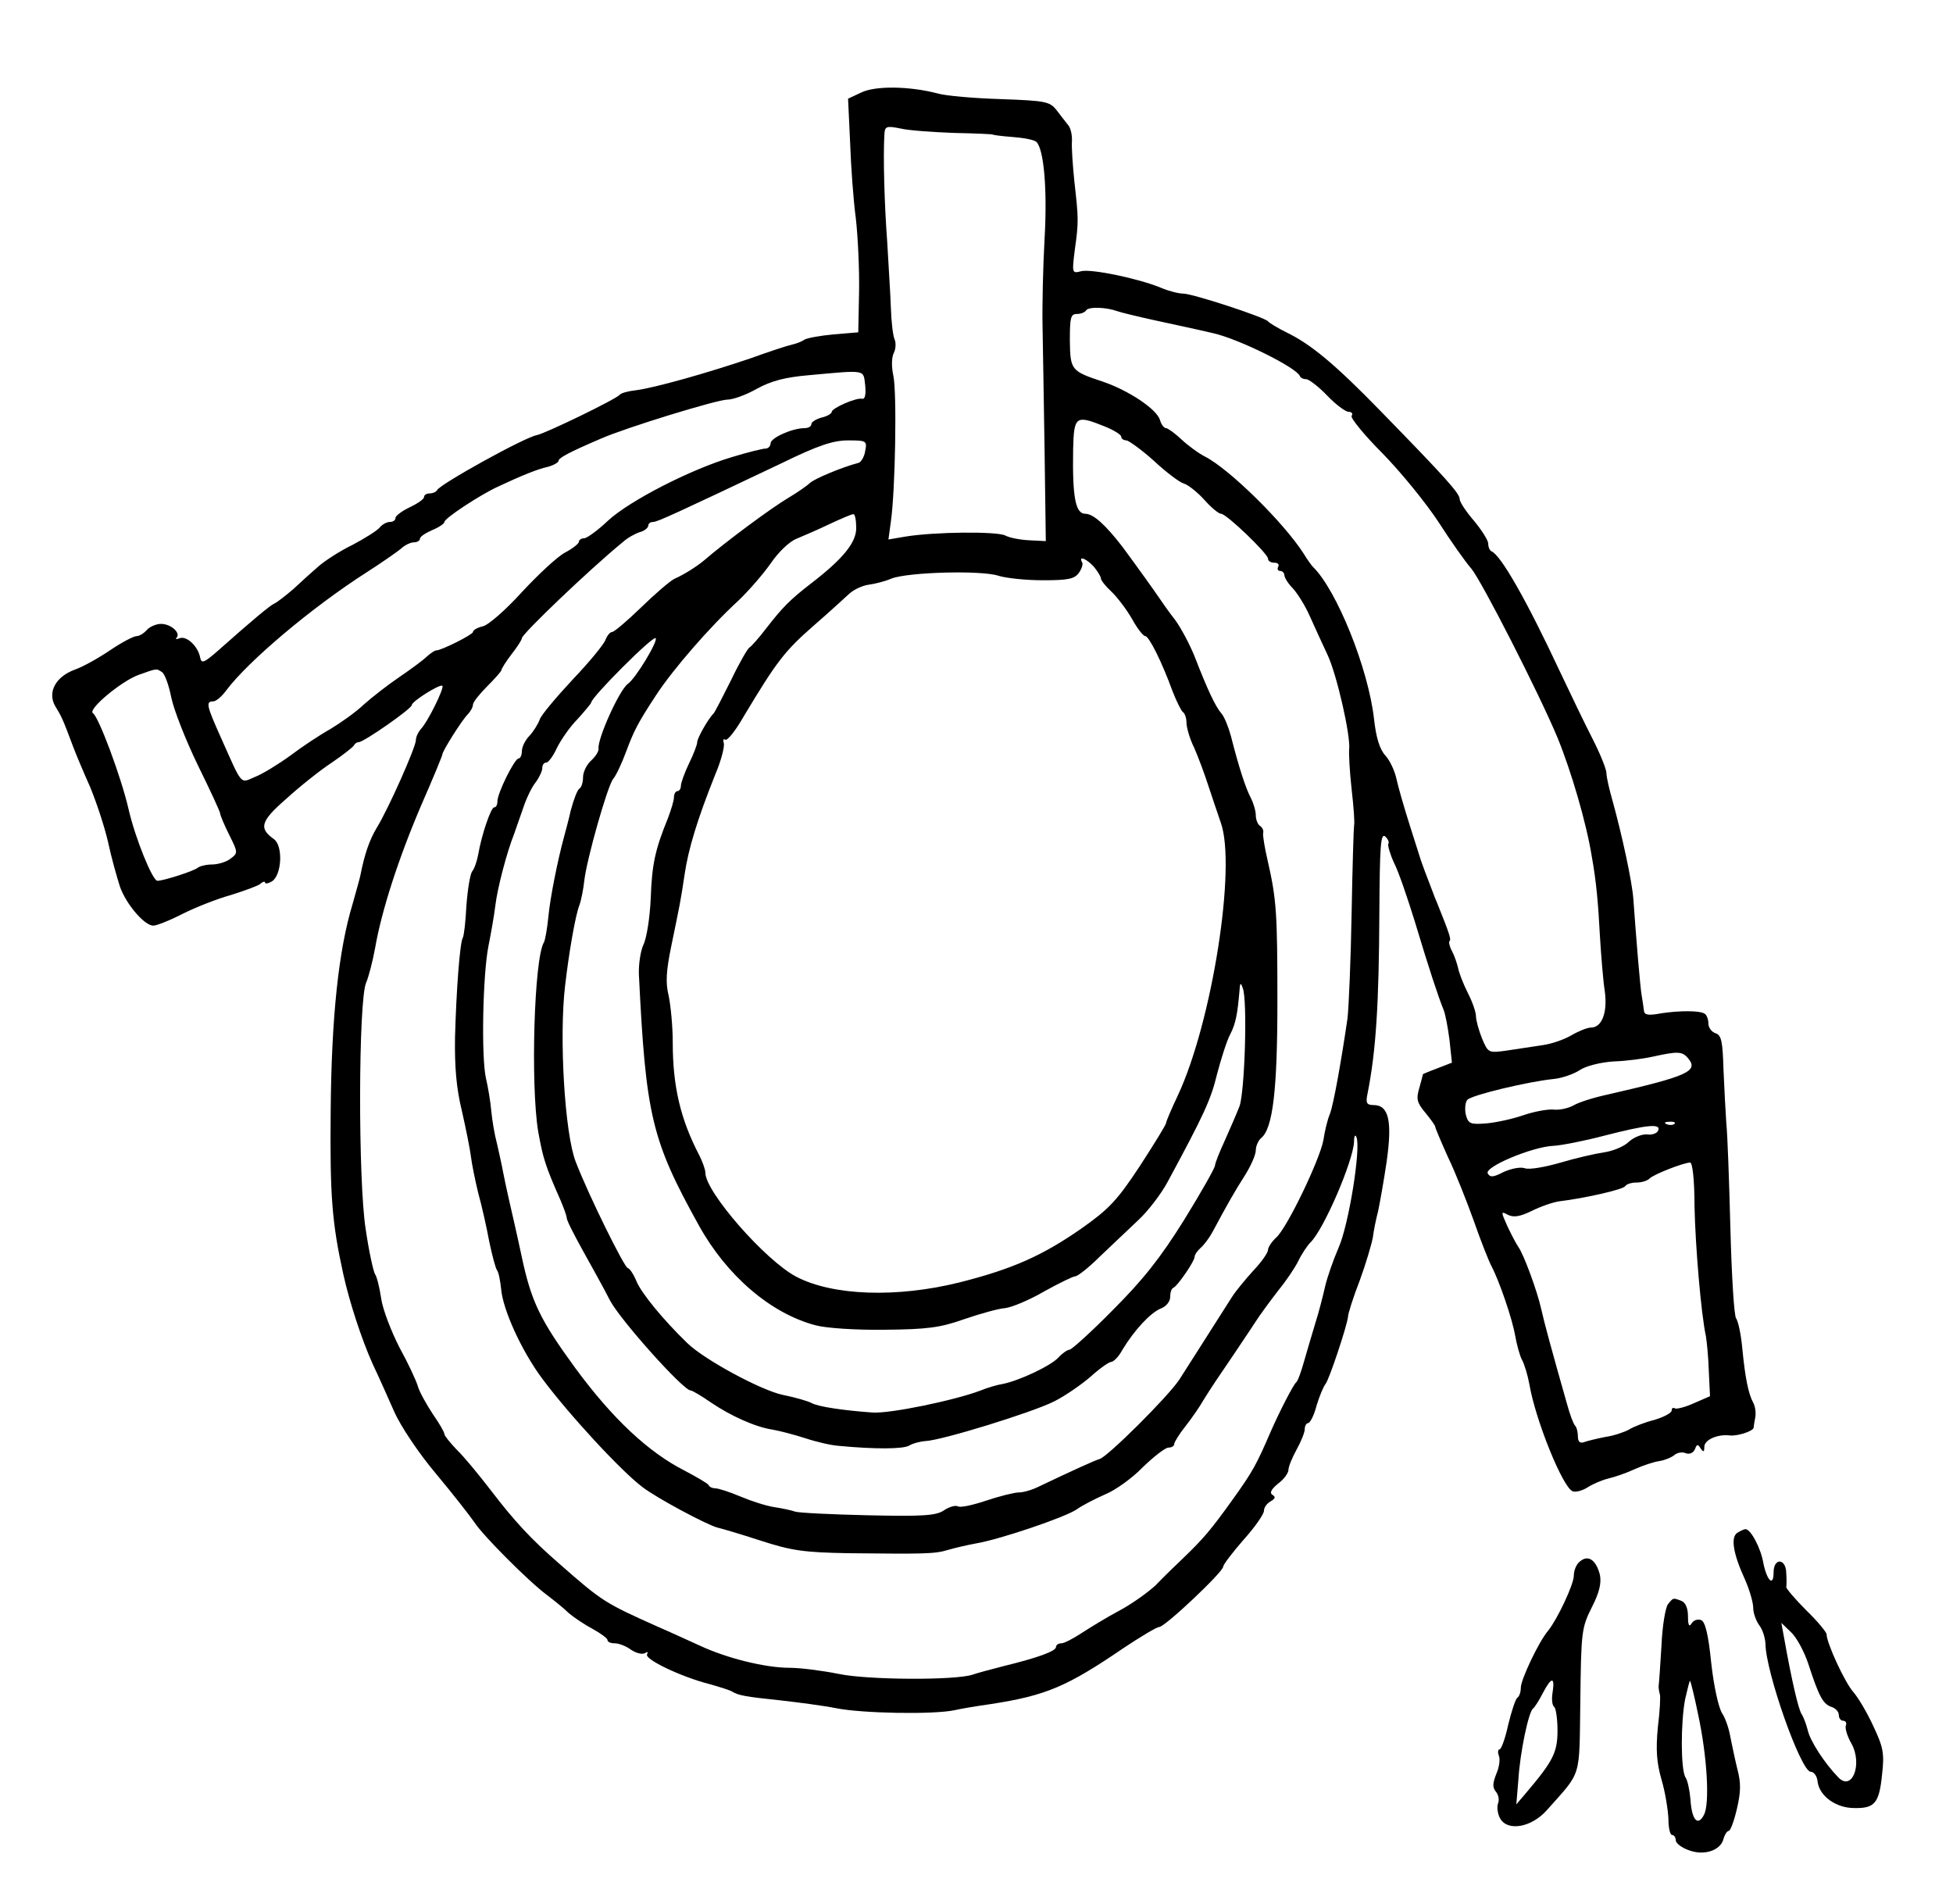 <?xml version="1.0" standalone="no"?>
<!DOCTYPE svg PUBLIC "-//W3C//DTD SVG 20010904//EN"
 "http://www.w3.org/TR/2001/REC-SVG-20010904/DTD/svg10.dtd">
<svg version="1.0" xmlns="http://www.w3.org/2000/svg"
 width="479pt" height="467pt" viewBox="0 0 479 467"
 preserveAspectRatio="xMidYMid meet">
<g transform="translate(0,467) scale(0.1,-0.1)"
fill="#000000" stroke="none">
<path d="M2112 4443 l-32 -15 5 -107 c2 -58 8 -142 14 -186 5 -44 9 -125 8
-180 l-2 -100 -60 -5 c-33 -3 -66 -9 -72 -13 -7 -5 -21 -10 -30 -12 -10 -2
-56 -17 -103 -34 -106 -36 -234 -72 -280 -78 -19 -2 -37 -7 -40 -11 -7 -10
-180 -94 -203 -99 -30 -5 -239 -121 -245 -135 -2 -4 -10 -8 -18 -8 -8 0 -14
-4 -14 -9 0 -5 -16 -16 -35 -25 -19 -9 -35 -21 -35 -26 0 -6 -6 -10 -14 -10
-7 0 -19 -6 -25 -14 -7 -8 -36 -26 -66 -42 -31 -15 -68 -39 -84 -53 -16 -14
-44 -39 -62 -56 -19 -16 -39 -32 -46 -35 -11 -5 -52 -39 -141 -118 -31 -27
-38 -30 -41 -15 -5 28 -33 54 -50 48 -8 -3 -12 -3 -8 1 11 12 -14 34 -38 34
-12 0 -28 -7 -35 -15 -7 -8 -18 -15 -25 -15 -7 0 -36 -15 -64 -34 -28 -19 -67
-41 -87 -48 -47 -17 -68 -55 -49 -89 16 -26 20 -35 42 -94 8 -22 28 -69 44
-105 15 -36 35 -96 44 -135 8 -38 22 -87 29 -109 15 -43 60 -96 82 -96 8 0 41
13 72 29 32 16 85 37 118 46 32 10 65 22 72 27 6 6 12 7 12 4 0 -4 7 -3 16 2
25 14 29 87 6 104 -38 27 -33 44 30 99 33 30 83 70 112 89 28 19 52 38 54 42
2 4 7 8 12 8 12 0 130 82 130 91 0 9 70 53 75 47 5 -5 -36 -89 -53 -106 -6 -7
-12 -19 -12 -27 0 -17 -68 -170 -96 -215 -18 -30 -30 -65 -40 -116 -1 -6 -10
-38 -19 -70 -35 -115 -52 -279 -54 -508 -2 -208 3 -274 31 -401 15 -68 45
-160 72 -220 13 -27 36 -79 52 -115 16 -37 61 -104 104 -155 41 -49 83 -103
94 -119 20 -31 131 -143 178 -178 17 -13 41 -32 53 -44 13 -11 40 -29 59 -39
20 -11 36 -23 36 -27 0 -5 8 -8 18 -8 10 0 28 -7 40 -16 12 -8 27 -12 34 -8 6
4 8 3 5 -3 -7 -12 83 -55 153 -73 25 -7 50 -15 55 -18 16 -10 34 -13 120 -22
44 -5 105 -13 135 -19 64 -13 240 -16 291 -5 13 3 53 10 89 15 136 21 187 43
325 137 42 28 82 52 88 52 14 0 157 135 157 148 0 5 23 35 50 66 28 31 50 63
50 71 0 8 7 18 16 23 12 7 13 11 5 16 -8 5 -3 14 14 28 14 10 25 26 25 33 0 8
9 30 20 50 11 20 20 42 20 50 0 8 4 15 8 15 5 0 15 19 21 43 7 23 17 47 22 53
9 11 52 140 55 164 0 8 13 49 29 90 15 41 29 89 32 105 2 17 8 46 13 65 4 19
14 74 21 122 14 99 5 138 -32 138 -17 0 -20 5 -15 28 21 105 28 222 29 444 1
161 3 195 14 187 7 -6 11 -15 8 -18 -2 -4 4 -25 14 -47 11 -21 33 -86 51 -144
34 -113 57 -183 70 -215 5 -11 11 -45 15 -75 l6 -56 -36 -14 c-19 -7 -35 -14
-35 -14 0 -1 -4 -16 -9 -34 -8 -27 -6 -36 15 -61 13 -16 24 -31 24 -34 0 -3
14 -36 31 -74 18 -37 46 -108 64 -158 17 -49 37 -99 43 -110 19 -36 51 -129
58 -170 4 -22 11 -49 17 -60 6 -11 14 -38 18 -60 15 -88 82 -253 106 -262 7
-3 23 1 36 9 12 8 35 18 51 22 17 4 46 14 65 23 20 9 47 18 61 20 13 2 30 9
37 15 7 6 20 8 28 4 9 -3 18 1 22 10 5 13 7 13 14 2 7 -10 9 -9 9 4 0 17 32
31 61 28 18 -3 59 10 60 19 0 3 2 15 4 25 2 11 0 27 -5 36 -12 22 -20 62 -27
135 -3 33 -10 65 -15 72 -5 6 -11 105 -14 220 -3 114 -7 231 -10 258 -2 28 -5
87 -7 133 -2 68 -5 83 -19 88 -10 3 -18 14 -18 24 0 10 -4 21 -9 24 -12 8 -61
8 -107 1 -31 -6 -41 -4 -42 6 -1 8 -3 23 -5 34 -4 18 -14 143 -21 240 -3 43
-28 158 -51 241 -8 28 -15 58 -15 68 0 9 -15 47 -34 84 -19 37 -55 112 -81
167 -80 171 -144 284 -167 293 -4 2 -8 10 -8 19 0 8 -16 33 -35 56 -19 22 -35
46 -35 53 0 14 -33 51 -195 217 -111 114 -170 163 -230 192 -22 11 -42 23 -45
27 -8 10 -185 68 -208 68 -11 0 -35 6 -54 14 -55 23 -171 47 -196 41 -23 -6
-23 -5 -16 52 10 70 9 79 -1 168 -4 39 -7 82 -6 98 1 15 -3 33 -9 40 -5 6 -18
23 -28 36 -17 22 -26 24 -138 28 -65 2 -135 8 -155 14 -69 18 -153 19 -187 2z
m228 -99 c52 -1 95 -3 95 -4 0 -1 22 -4 49 -6 27 -2 53 -7 58 -12 18 -18 27
-114 20 -237 -4 -71 -6 -168 -5 -215 1 -47 3 -185 5 -306 l3 -221 -40 2 c-22
1 -49 6 -60 12 -21 10 -172 9 -245 -3 l-41 -7 6 44 c11 77 15 318 6 358 -5 23
-4 45 1 55 5 10 6 25 2 34 -4 9 -8 44 -9 77 -1 33 -6 106 -9 162 -7 94 -10
207 -7 262 1 21 4 23 39 16 20 -5 80 -9 132 -11z m400 -437 c8 -3 49 -13 90
-22 41 -9 107 -23 145 -32 63 -14 204 -84 213 -105 2 -5 9 -8 16 -8 6 0 30
-18 51 -40 21 -22 45 -40 53 -40 7 0 11 -4 7 -10 -3 -5 31 -47 76 -92 45 -46
106 -121 137 -168 30 -47 67 -99 81 -115 25 -30 166 -306 211 -414 34 -83 71
-210 84 -291 11 -60 16 -117 20 -195 3 -49 8 -111 12 -136 7 -52 -7 -89 -34
-89 -9 0 -31 -9 -48 -19 -17 -10 -48 -21 -70 -24 -21 -3 -60 -9 -86 -13 -48
-7 -48 -6 -63 29 -8 20 -15 45 -15 55 0 10 -9 36 -20 57 -11 22 -22 50 -24 62
-3 12 -9 30 -15 41 -6 11 -8 22 -6 24 5 4 0 18 -30 93 -5 11 -9 22 -10 25 -2
5 -6 16 -21 55 -4 11 -8 22 -9 25 -1 3 -13 41 -27 85 -14 44 -29 96 -33 115
-4 19 -16 45 -27 57 -14 15 -23 44 -28 90 -14 124 -92 317 -150 373 -3 3 -14
18 -23 33 -49 76 -181 206 -241 237 -16 8 -42 27 -59 43 -16 15 -33 27 -37 27
-5 0 -12 9 -15 20 -8 27 -78 73 -140 94 -78 26 -80 28 -81 101 0 56 2 65 17
65 10 0 20 4 23 9 6 9 48 8 76 -2z m-618 -182 c2 -21 0 -34 -7 -33 -14 4 -75
-23 -75 -32 0 -4 -11 -11 -25 -14 -14 -4 -25 -11 -25 -16 0 -6 -8 -10 -17 -10
-30 0 -83 -24 -83 -37 0 -7 -6 -13 -12 -13 -7 0 -44 -9 -83 -21 -101 -30 -251
-107 -304 -156 -25 -24 -52 -43 -58 -43 -7 0 -13 -4 -13 -8 0 -5 -15 -17 -34
-27 -19 -10 -66 -54 -106 -97 -39 -43 -82 -81 -96 -84 -13 -3 -24 -9 -24 -14
0 -6 -77 -45 -90 -45 -4 0 -14 -7 -23 -15 -8 -8 -39 -31 -67 -50 -28 -19 -68
-50 -88 -68 -20 -19 -57 -45 -82 -60 -25 -14 -69 -43 -98 -65 -29 -21 -68 -45
-86 -52 -38 -16 -30 -25 -85 98 -34 76 -37 87 -18 87 7 0 21 12 32 27 53 71
209 203 345 290 36 23 73 49 83 57 9 9 24 16 32 16 8 0 15 4 15 9 0 5 14 14
30 21 17 7 30 16 30 20 0 9 87 66 130 86 62 29 97 43 123 49 15 4 27 11 27 15
0 7 26 21 103 54 61 27 286 96 311 96 14 0 47 12 73 27 35 19 69 28 128 33
142 13 132 14 137 -25z m588 -101 c22 -9 40 -20 40 -25 0 -5 6 -9 13 -9 6 -1
37 -23 67 -50 30 -28 63 -53 74 -56 10 -3 33 -21 50 -40 17 -19 35 -34 41 -34
13 0 115 -98 115 -110 0 -6 7 -10 16 -10 8 0 12 -4 9 -10 -3 -5 -1 -10 4 -10
6 0 11 -5 11 -10 0 -6 9 -21 21 -33 11 -12 30 -42 41 -67 11 -25 31 -68 44
-96 23 -49 57 -199 53 -232 -1 -9 1 -53 6 -97 5 -44 8 -84 6 -90 -1 -5 -4
-102 -6 -216 -2 -114 -7 -229 -10 -256 -15 -103 -34 -210 -43 -234 -6 -14 -13
-43 -16 -64 -8 -47 -89 -216 -116 -240 -11 -10 -20 -24 -20 -30 0 -7 -16 -30
-36 -51 -20 -22 -43 -50 -52 -64 -60 -94 -108 -170 -130 -204 -29 -43 -176
-189 -195 -194 -11 -3 -66 -28 -150 -68 -16 -8 -37 -14 -48 -14 -11 0 -47 -9
-80 -20 -33 -11 -64 -18 -70 -14 -5 3 -21 -1 -34 -10 -19 -13 -52 -15 -187
-12 -89 2 -170 6 -178 9 -8 3 -31 8 -51 11 -20 3 -57 15 -83 26 -26 11 -54 20
-61 20 -7 0 -15 3 -17 8 -2 4 -28 19 -58 35 -89 45 -177 127 -269 252 -86 118
-108 162 -132 276 -11 52 -25 112 -30 134 -5 22 -12 54 -15 70 -3 17 -10 48
-15 70 -6 22 -12 58 -14 80 -2 23 -8 59 -13 80 -12 52 -8 255 6 325 6 30 14
75 17 100 5 42 28 130 46 175 4 11 13 38 21 60 7 22 20 51 30 64 10 13 18 30
18 37 0 8 4 14 10 14 5 0 17 16 26 36 10 20 32 52 51 71 18 20 33 38 33 40 0
13 152 165 158 158 7 -6 -49 -99 -68 -112 -21 -15 -75 -135 -72 -159 1 -6 -7
-19 -18 -29 -11 -10 -20 -28 -20 -41 0 -13 -4 -25 -9 -28 -5 -3 -14 -27 -21
-53 -6 -27 -14 -55 -16 -63 -17 -62 -35 -154 -39 -198 -3 -30 -8 -58 -11 -63
-24 -39 -33 -349 -14 -464 12 -66 17 -83 55 -169 8 -19 15 -38 15 -43 0 -6 18
-41 39 -79 21 -38 52 -93 67 -123 26 -49 180 -221 198 -221 4 0 26 -13 49 -29
50 -34 111 -61 152 -67 17 -3 52 -12 80 -21 27 -9 65 -18 85 -19 84 -8 156 -8
170 1 8 5 26 10 40 11 41 2 261 70 315 97 28 14 68 42 90 61 22 20 45 36 50
36 6 0 19 13 28 30 29 48 69 91 94 101 13 5 23 17 23 28 0 11 3 21 8 23 10 4
52 65 52 76 0 5 7 15 15 22 8 7 21 24 29 39 37 69 54 99 79 138 15 24 27 51
27 62 0 10 6 24 13 30 29 23 40 119 40 334 0 217 -2 251 -24 347 -7 30 -12 60
-11 67 2 6 -2 14 -8 18 -5 3 -10 15 -10 26 0 11 -6 30 -12 42 -12 22 -29 73
-49 152 -6 22 -16 47 -23 55 -15 17 -35 60 -66 140 -12 30 -34 71 -48 90 -15
19 -31 42 -37 51 -10 15 -55 78 -92 128 -41 53 -71 81 -91 81 -24 0 -32 39
-30 158 2 82 6 85 78 56z m-588 -60 c-2 -14 -10 -27 -16 -29 -42 -11 -108 -39
-119 -49 -6 -6 -30 -23 -52 -36 -44 -26 -157 -110 -209 -155 -17 -14 -48 -34
-71 -44 -11 -5 -48 -37 -82 -70 -35 -34 -67 -61 -72 -61 -5 0 -12 -9 -16 -19
-3 -10 -39 -54 -80 -97 -41 -44 -78 -88 -81 -98 -4 -11 -15 -29 -25 -40 -11
-11 -19 -28 -19 -38 0 -10 -4 -18 -8 -18 -10 0 -52 -85 -52 -105 0 -8 -3 -15
-8 -15 -8 0 -31 -68 -39 -115 -3 -16 -9 -35 -15 -42 -5 -7 -11 -44 -14 -83 -2
-40 -6 -75 -9 -80 -7 -11 -16 -130 -19 -245 -1 -71 3 -123 17 -180 10 -44 20
-94 22 -111 2 -17 10 -57 18 -90 9 -32 21 -86 27 -119 7 -33 15 -64 19 -70 4
-5 8 -26 10 -45 4 -52 51 -154 101 -221 67 -90 195 -228 246 -266 35 -27 157
-92 183 -99 9 -2 57 -16 106 -32 77 -25 107 -29 215 -31 186 -2 212 -2 245 8
17 5 47 12 69 16 59 10 218 64 246 83 14 10 45 26 70 37 25 10 67 40 93 67 27
26 55 48 63 48 8 0 14 4 14 9 0 4 12 24 28 44 15 19 35 48 44 64 20 32 32 50
71 107 15 23 40 59 54 81 14 22 41 58 58 80 18 22 40 54 49 72 8 17 22 38 30
46 33 32 105 200 107 247 0 15 3 19 6 11 11 -28 -19 -215 -44 -271 -13 -30
-28 -73 -33 -95 -5 -22 -15 -62 -24 -90 -8 -27 -21 -70 -28 -95 -7 -25 -15
-47 -19 -50 -7 -6 -41 -72 -62 -120 -35 -81 -44 -98 -92 -165 -55 -77 -74 -99
-124 -147 -19 -18 -49 -47 -66 -65 -18 -17 -58 -46 -90 -63 -32 -17 -74 -43
-94 -56 -20 -13 -41 -24 -48 -24 -7 0 -13 -4 -13 -9 0 -10 -43 -26 -129 -47
-31 -8 -65 -17 -76 -21 -43 -14 -257 -13 -328 2 -40 8 -94 15 -121 15 -58 0
-153 23 -221 55 -27 12 -72 33 -100 45 -132 59 -137 62 -243 155 -69 60 -109
103 -168 180 -30 39 -67 84 -84 100 -16 17 -30 34 -30 38 0 5 -13 27 -29 50
-15 23 -32 53 -36 67 -4 14 -24 57 -45 95 -20 39 -41 93 -45 120 -4 28 -11 55
-15 60 -4 6 -15 55 -23 110 -19 119 -18 563 1 605 6 14 16 52 22 85 16 92 57
219 113 350 29 66 52 122 52 125 0 8 48 84 62 98 7 7 13 18 13 24 0 6 16 26
35 45 19 19 35 37 35 40 0 3 11 21 25 39 14 18 25 35 25 39 0 10 166 169 248
236 11 10 29 20 41 24 12 3 21 11 21 16 0 5 5 9 12 9 10 0 56 21 317 145 88
43 125 55 161 55 45 0 47 -1 42 -26z m-22 -189 c0 -36 -33 -76 -111 -136 -52
-40 -71 -60 -109 -109 -19 -25 -38 -46 -42 -48 -4 -2 -25 -38 -45 -80 -21 -42
-40 -79 -43 -82 -12 -11 -40 -60 -40 -70 0 -6 -9 -30 -20 -52 -11 -23 -20 -48
-20 -55 0 -7 -4 -13 -8 -13 -5 0 -9 -7 -9 -15 0 -8 -7 -31 -15 -52 -31 -76
-39 -112 -42 -196 -2 -47 -10 -98 -18 -114 -7 -15 -12 -48 -11 -73 17 -346 31
-406 147 -615 68 -123 176 -216 286 -245 25 -7 99 -12 170 -11 104 1 136 5
195 26 38 13 84 26 100 27 17 2 60 20 96 41 36 20 71 37 76 37 6 0 33 21 60
48 27 26 70 66 94 89 24 22 57 65 73 95 88 163 106 201 121 264 10 38 24 82
32 97 14 27 18 50 23 107 1 20 3 22 8 7 12 -29 5 -255 -8 -290 -7 -18 -23 -55
-36 -84 -13 -28 -24 -56 -24 -61 0 -6 -34 -66 -76 -134 -58 -93 -101 -147
-174 -220 -53 -54 -102 -98 -107 -98 -5 0 -18 -9 -27 -19 -18 -20 -96 -57
-137 -65 -13 -2 -37 -9 -54 -16 -63 -24 -222 -57 -265 -54 -70 5 -132 14 -149
23 -9 5 -40 14 -70 20 -54 11 -194 87 -235 127 -61 59 -113 123 -125 152 -7
17 -17 32 -21 32 -8 0 -97 180 -128 261 -27 69 -41 306 -26 432 9 78 25 172
35 197 5 14 10 41 12 60 6 53 57 233 71 250 7 8 21 38 31 65 19 51 28 70 74
140 41 63 133 169 202 232 25 24 60 64 79 91 19 28 46 54 64 61 17 7 54 23 81
36 28 13 53 24 58 24 4 1 7 -15 7 -34z m583 -95 c9 -11 17 -24 17 -28 0 -5 11
-19 25 -32 14 -13 37 -43 51 -67 13 -24 28 -43 33 -43 9 0 41 -64 66 -133 10
-26 22 -50 26 -53 5 -3 9 -15 9 -26 0 -12 8 -40 19 -62 10 -23 25 -63 34 -91
9 -27 23 -69 31 -92 39 -107 -21 -489 -105 -669 -16 -34 -29 -64 -29 -68 0 -4
-29 -51 -64 -105 -56 -85 -76 -106 -144 -154 -95 -66 -168 -99 -299 -132 -153
-38 -310 -33 -400 14 -76 40 -223 208 -223 255 0 8 -7 27 -15 43 -46 88 -65
169 -65 276 0 40 -5 91 -10 115 -8 32 -6 61 6 120 22 107 23 110 33 177 9 62
31 135 75 245 15 35 24 71 21 78 -2 7 -1 11 4 8 5 -3 25 22 45 57 81 135 100
160 172 223 37 32 76 68 87 78 11 10 32 20 47 22 15 2 40 8 56 15 40 16 221
21 263 7 19 -6 68 -11 109 -11 61 0 77 3 88 18 7 10 11 22 8 26 -10 18 12 8
29 -11z m-2286 -258 c7 -4 17 -32 23 -62 6 -30 35 -104 65 -166 30 -61 55
-115 55 -119 0 -4 10 -28 22 -52 22 -44 22 -45 3 -59 -10 -8 -31 -14 -45 -14
-14 0 -30 -4 -35 -8 -9 -8 -84 -32 -99 -32 -12 0 -55 106 -71 177 -18 78 -73
225 -87 234 -14 9 70 79 112 94 45 16 43 16 57 7z m3743 -947 c27 -32 0 -44
-196 -89 -33 -7 -72 -19 -85 -27 -13 -7 -35 -12 -50 -10 -14 1 -47 -5 -73 -14
-26 -9 -67 -18 -91 -20 -39 -3 -44 -1 -50 22 -3 14 -1 31 4 36 12 12 151 45
212 51 20 2 49 12 64 22 15 10 51 19 83 21 32 1 75 7 97 12 59 13 71 13 85 -4z
m-33 -161 c-3 -3 -12 -4 -19 -1 -8 3 -5 6 6 6 11 1 17 -2 13 -5z m-40 -16 c-2
-7 -15 -12 -27 -10 -13 1 -33 -7 -45 -18 -12 -12 -40 -23 -61 -26 -21 -3 -69
-14 -106 -25 -38 -11 -77 -18 -88 -14 -11 4 -34 -1 -52 -9 -25 -13 -33 -14
-39 -4 -10 16 110 66 161 68 19 1 76 12 125 25 105 27 139 30 132 13z m89
-186 c2 -97 16 -264 28 -319 2 -12 6 -50 7 -84 l3 -63 -39 -17 c-22 -10 -43
-15 -47 -13 -4 3 -8 1 -8 -5 0 -6 -19 -16 -42 -23 -24 -6 -52 -17 -63 -24 -11
-6 -37 -15 -58 -18 -21 -4 -45 -10 -53 -13 -9 -3 -14 2 -14 14 0 11 -3 23 -7
27 -4 4 -13 28 -20 54 -37 130 -56 200 -63 232 -10 45 -43 134 -56 152 -5 7
-17 30 -27 51 -16 36 -16 37 1 28 14 -7 29 -5 58 9 22 11 53 22 69 24 65 8
156 29 161 37 3 5 15 9 28 9 12 0 26 4 32 10 10 10 81 38 99 39 6 1 11 -42 11
-107z"/>
<path d="M4261 911 c-17 -11 -10 -52 19 -115 11 -25 20 -56 20 -69 0 -13 7
-32 15 -43 8 -10 14 -30 15 -44 0 -69 87 -315 111 -315 8 0 16 -11 17 -25 5
-35 45 -64 90 -64 50 -1 61 12 68 82 6 52 3 67 -21 118 -15 33 -37 70 -49 84
-21 23 -66 121 -66 142 0 5 -22 32 -50 59 -27 27 -49 53 -49 57 1 4 1 19 0 35
-1 36 -31 37 -31 1 0 -36 -16 -21 -25 22 -6 37 -31 84 -44 84 -3 0 -12 -4 -20
-9z m174 -321 c26 -80 36 -99 57 -106 10 -3 18 -12 18 -20 0 -8 5 -14 11 -14
6 0 9 -6 6 -12 -2 -7 4 -27 14 -44 28 -51 1 -119 -33 -82 -33 34 -68 88 -74
114 -4 16 -11 34 -15 40 -8 10 -26 90 -43 186 l-7 38 24 -23 c13 -12 32 -47
42 -77z"/>
<path d="M3872 838 c-7 -7 -12 -21 -12 -32 0 -22 -41 -108 -63 -135 -23 -27
-67 -120 -67 -140 0 -11 -4 -22 -9 -25 -4 -3 -14 -33 -22 -66 -7 -33 -17 -60
-21 -60 -4 0 -5 -7 -2 -15 4 -9 1 -29 -6 -45 -9 -23 -10 -33 -1 -44 6 -7 9
-20 5 -29 -3 -8 -1 -25 5 -36 18 -33 77 -23 115 20 87 98 79 74 82 269 2 168
3 178 28 228 19 37 24 60 20 80 -10 39 -31 51 -52 30z m-64 -318 c-3 -17 -1
-33 4 -36 4 -3 8 -29 8 -58 0 -54 -11 -75 -78 -154 l-23 -27 5 60 c4 67 25
167 36 175 4 3 15 20 24 38 21 40 30 41 24 2z"/>
<path d="M4091 736 c-6 -7 -14 -53 -16 -102 -3 -49 -6 -93 -7 -99 0 -5 1 -14
3 -20 2 -5 0 -42 -5 -82 -5 -54 -3 -85 9 -127 9 -30 16 -74 17 -96 0 -22 4
-40 9 -40 5 0 9 -6 9 -13 0 -7 14 -18 31 -24 38 -15 79 -1 86 27 3 11 9 20 13
20 4 0 13 24 20 54 10 43 10 64 1 98 -6 24 -13 59 -17 78 -3 19 -12 46 -20 58
-9 13 -21 69 -27 124 -7 70 -15 102 -25 105 -8 3 -18 0 -23 -8 -6 -10 -9 -5
-9 17 0 20 -6 34 -16 38 -21 8 -20 8 -33 -8z m74 -271 c22 -102 29 -219 14
-246 -15 -29 -30 -12 -33 39 -2 22 -7 46 -12 53 -12 19 -12 134 -1 192 6 26
11 46 12 45 2 -2 11 -39 20 -83z"/>
</g>
</svg>
